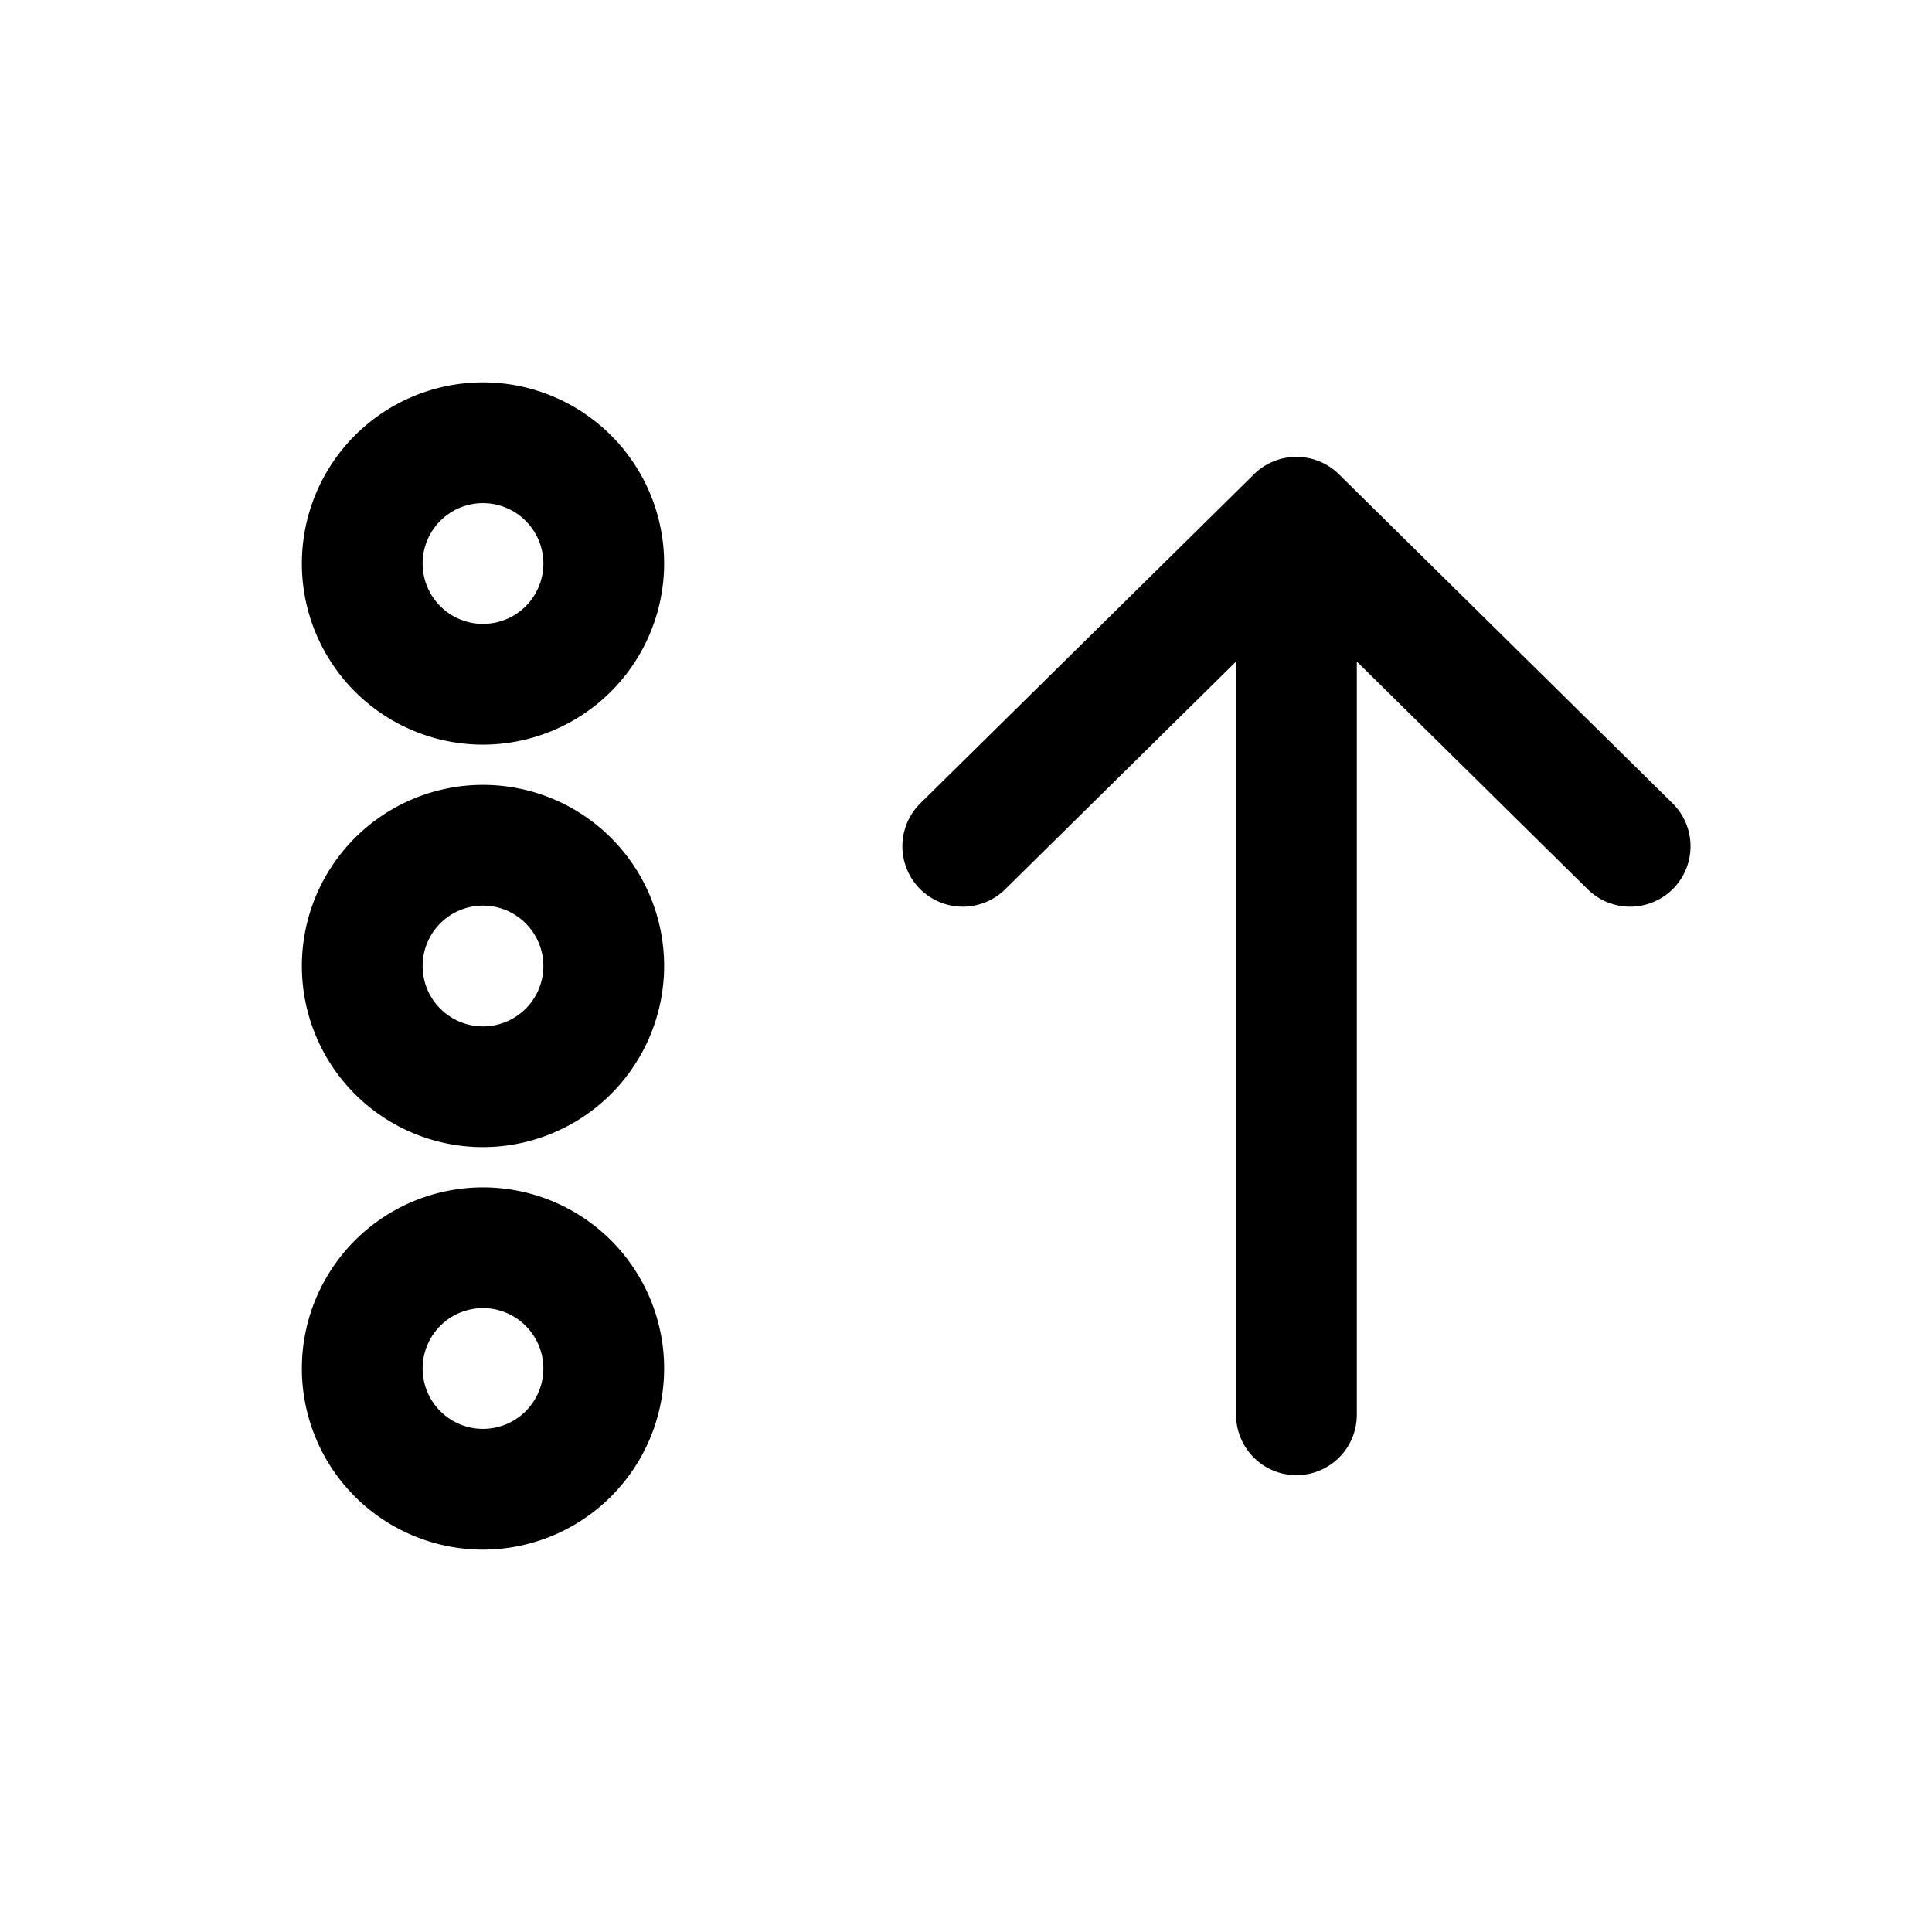 <svg id="icons" xmlns="http://www.w3.org/2000/svg" viewBox="0 0 24 24"><title>01-13-direction-up-m</title><rect id="canvas" width="24" height="24" style="fill:none"/><path d="M16.632,5.891a.752.752,0,0,0-1.054,0l-4.145,4.088a.75.75,0,0,0,1.054,1.068L15.355,8.218v9.357a.75.75,0,0,0,1.5,0V8.218l2.868,2.829a.75.75,0,0,0,1.054-1.068Z"/><path d="M6,19.25A2.25,2.25,0,1,1,8.25,17,2.253,2.253,0,0,1,6,19.25Zm0-3a.75.75,0,1,0,.75.75A.751.751,0,0,0,6,16.25Z"/><path d="M6,9.25A2.25,2.25,0,1,1,8.25,7,2.253,2.253,0,0,1,6,9.25Zm0-3A.75.75,0,1,0,6.75,7,.751.751,0,0,0,6,6.25Z"/><path d="M6,14.25A2.25,2.25,0,1,1,8.25,12,2.253,2.253,0,0,1,6,14.25Zm0-3a.75.75,0,1,0,.75.75A.751.751,0,0,0,6,11.25Z"/></svg>